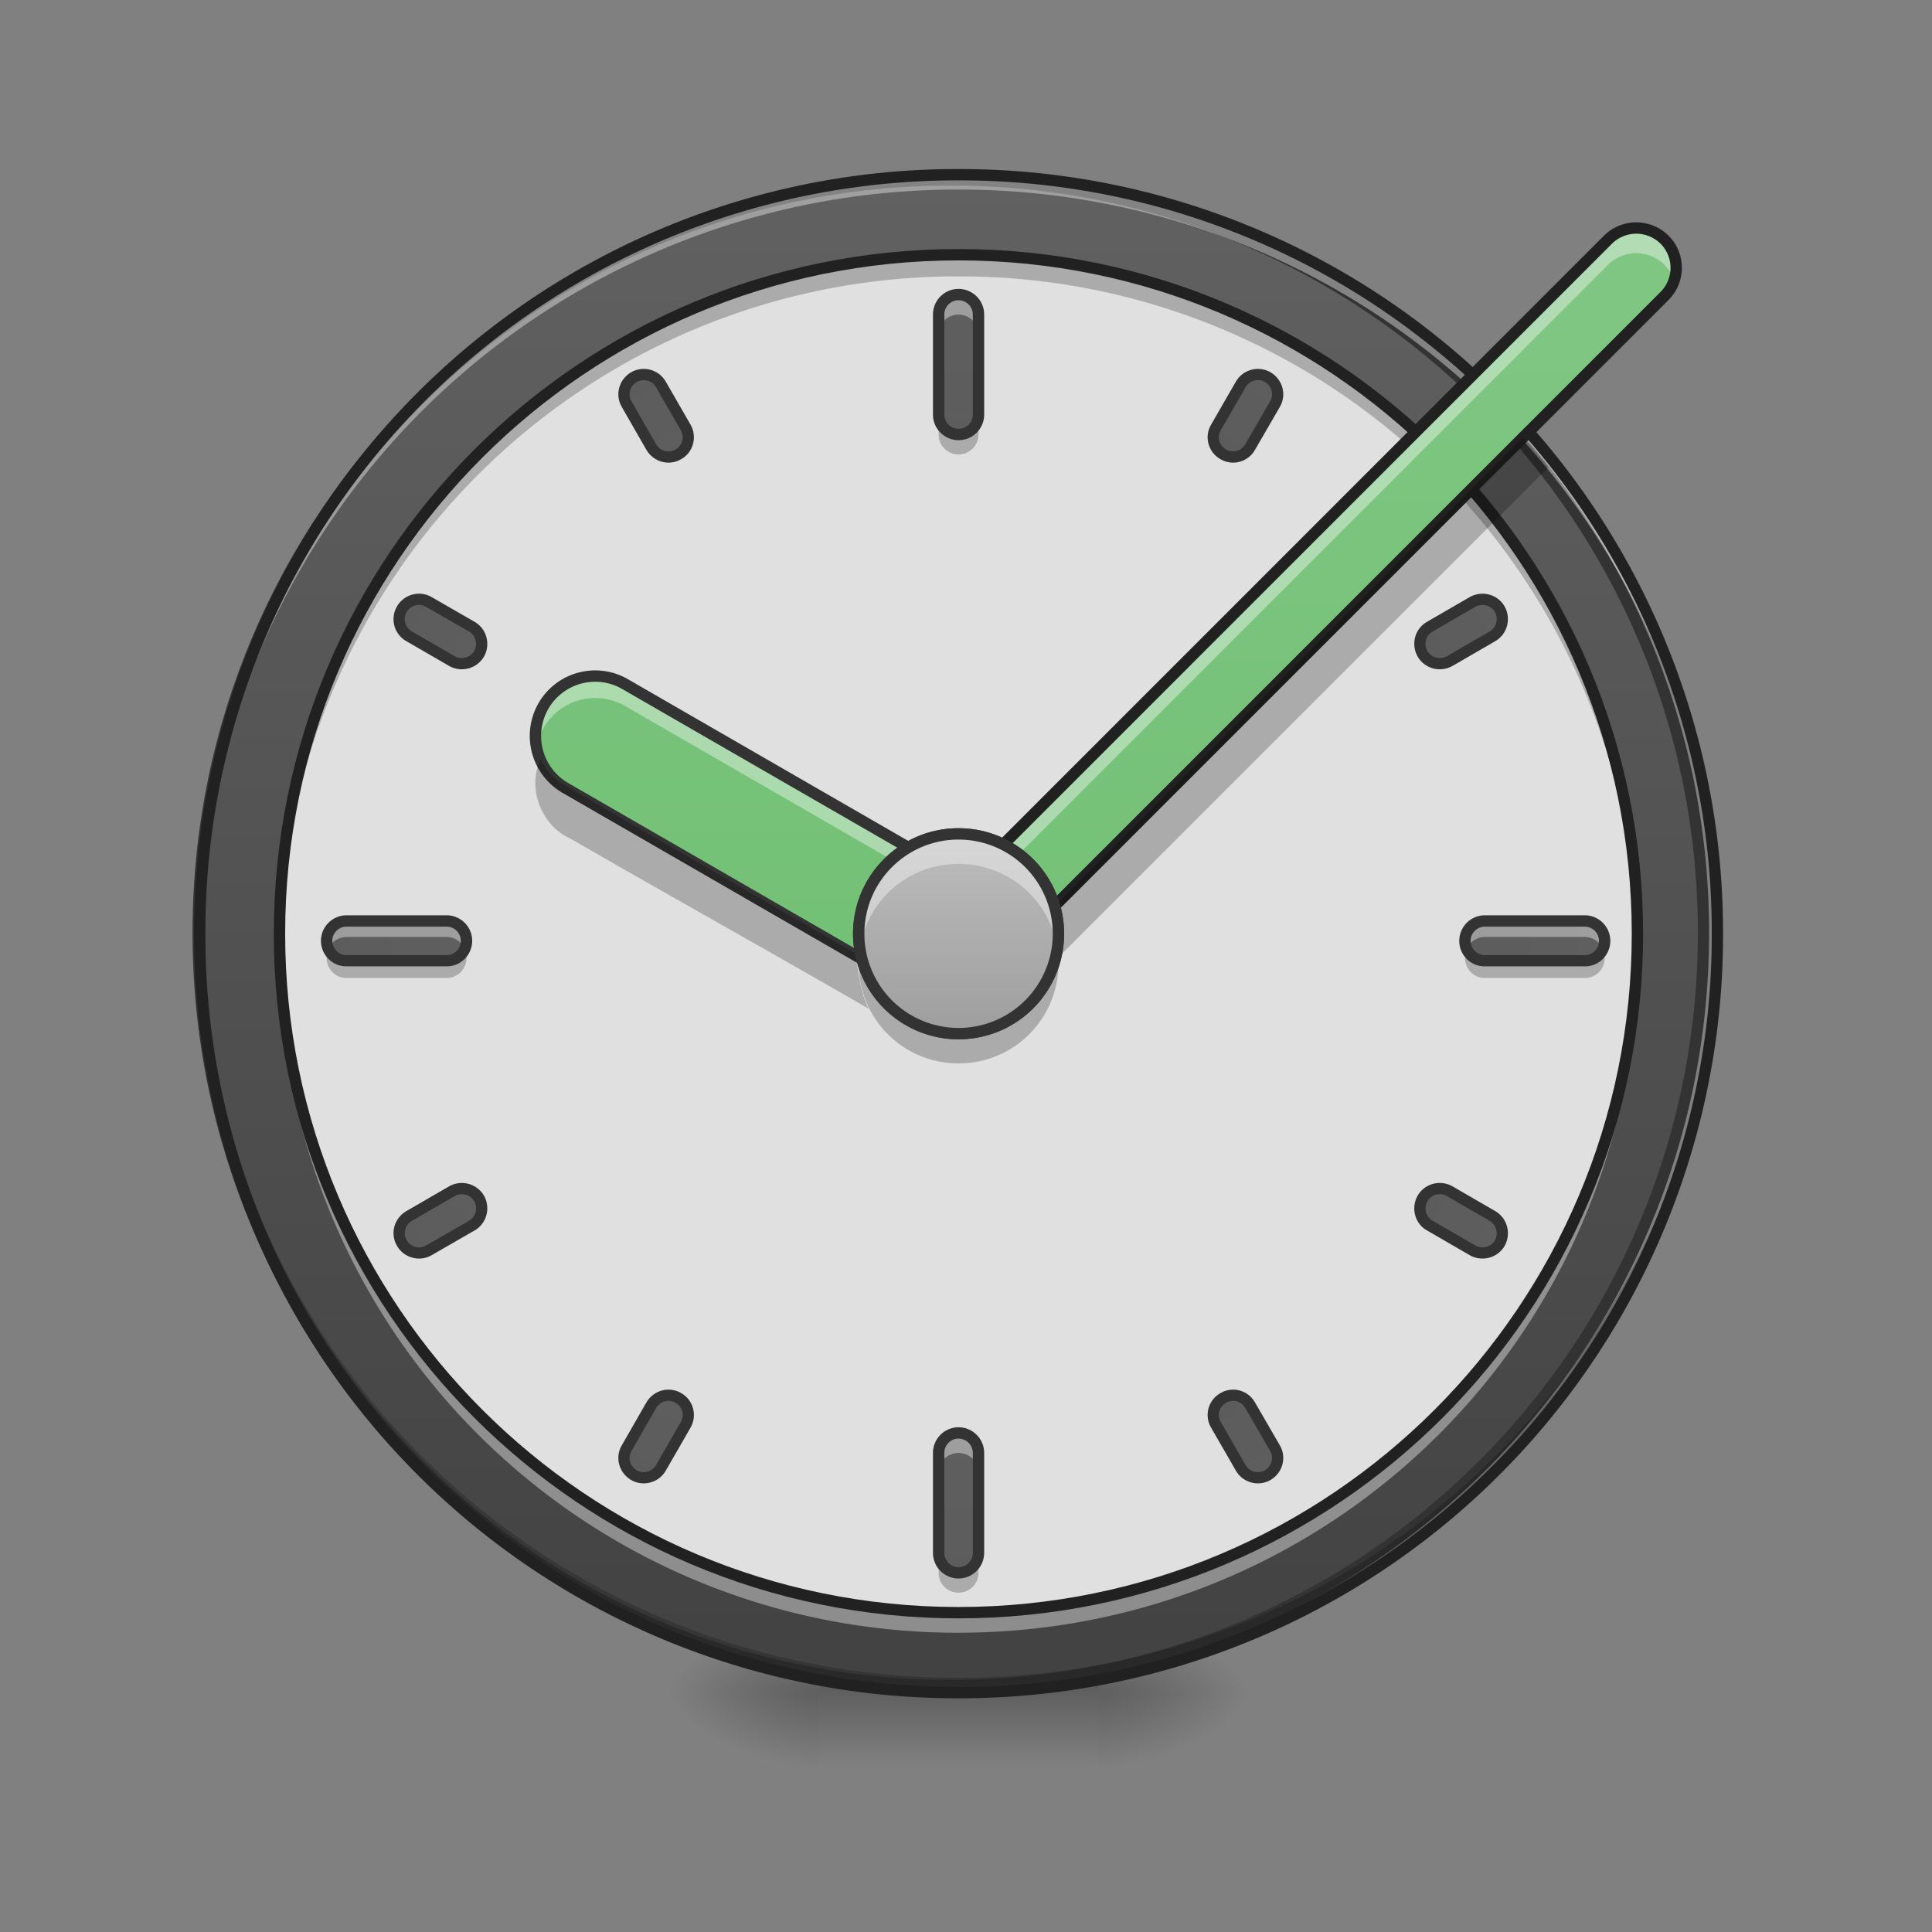 <svg xmlns="http://www.w3.org/2000/svg" width="32pt" height="32pt" viewBox="0 0 32 32"><rect x="0" y="0" width="32" height="32" fill="#808080" stroke="none"/><defs><radialGradient id="a" gradientUnits="userSpaceOnUse" cx="450.909" cy="189.579" fx="450.909" fy="189.579" r="21.167" gradientTransform="matrix(0 -.078 -.141 0 44.523 63.595)"><stop offset="0" stop-opacity=".314"/><stop offset=".222" stop-opacity=".275"/><stop offset="1" stop-opacity="0"/></radialGradient><radialGradient id="b" gradientUnits="userSpaceOnUse" cx="450.909" cy="189.579" fx="450.909" fy="189.579" r="21.167" gradientTransform="matrix(0 .078 .141 0 -12.77 -7.527)"><stop offset="0" stop-opacity=".314"/><stop offset=".222" stop-opacity=".275"/><stop offset="1" stop-opacity="0"/></radialGradient><radialGradient id="c" gradientUnits="userSpaceOnUse" cx="450.909" cy="189.579" fx="450.909" fy="189.579" r="21.167" gradientTransform="matrix(0 -.078 .141 0 -12.77 63.595)"><stop offset="0" stop-opacity=".314"/><stop offset=".222" stop-opacity=".275"/><stop offset="1" stop-opacity="0"/></radialGradient><radialGradient id="d" gradientUnits="userSpaceOnUse" cx="450.909" cy="189.579" fx="450.909" fy="189.579" r="21.167" gradientTransform="matrix(0 .078 -.141 0 44.523 -7.527)"><stop offset="0" stop-opacity=".314"/><stop offset=".222" stop-opacity=".275"/><stop offset="1" stop-opacity="0"/></radialGradient><linearGradient id="e" gradientUnits="userSpaceOnUse" x1="255.323" y1="233.5" x2="255.323" y2="254.667" gradientTransform="matrix(.013 0 0 .062 12.465 13.439)"><stop offset="0" stop-opacity=".275"/><stop offset="1" stop-opacity="0"/></linearGradient><linearGradient id="f" gradientUnits="userSpaceOnUse" x1="254" y1="-168.667" x2="254" y2="233.5"><stop offset="0" stop-color="#616161"/><stop offset="1" stop-color="#424242"/></linearGradient><linearGradient id="g" gradientUnits="userSpaceOnUse" x1="264.583" y1="-168.667" x2="264.583" y2="233.5" gradientTransform="translate(0 306.917)"><stop offset="0" stop-color="#616161"/><stop offset="1" stop-color="#424242"/></linearGradient><linearGradient id="h" gradientUnits="userSpaceOnUse" x1="264.583" y1="-168.667" x2="264.583" y2="233.5" gradientTransform="matrix(.062 0 0 .062 0 13.77)"><stop offset="0" stop-color="#616161"/><stop offset="1" stop-color="#424242"/></linearGradient><linearGradient id="i" gradientUnits="userSpaceOnUse" x1="264.583" y1="-168.667" x2="264.583" y2="233.5" gradientTransform="matrix(.062 0 0 .062 0 32.623)"><stop offset="0" stop-color="#616161"/><stop offset="1" stop-color="#424242"/></linearGradient><linearGradient id="j" gradientUnits="userSpaceOnUse" x1="264.583" y1="-168.667" x2="264.583" y2="233.5" gradientTransform="matrix(0 .062 -.062 0 17.69 -.293)"><stop offset="0" stop-color="#616161"/><stop offset="1" stop-color="#424242"/></linearGradient><linearGradient id="k" gradientUnits="userSpaceOnUse" x1="264.583" y1="-168.667" x2="264.583" y2="233.5" gradientTransform="matrix(0 .062 -.062 0 -1.163 -.293)"><stop offset="0" stop-color="#616161"/><stop offset="1" stop-color="#424242"/></linearGradient><linearGradient id="l" gradientUnits="userSpaceOnUse" x1="264.583" y1="-168.667" x2="264.583" y2="233.5" gradientTransform="translate(0 306.917)"><stop offset="0" stop-color="#616161"/><stop offset="1" stop-color="#424242"/></linearGradient><linearGradient id="m" gradientUnits="userSpaceOnUse" x1="264.583" y1="-168.667" x2="264.583" y2="233.5" gradientTransform="translate(0 306.917)"><stop offset="0" stop-color="#616161"/><stop offset="1" stop-color="#424242"/></linearGradient><linearGradient id="n" gradientUnits="userSpaceOnUse" x1="264.583" y1="-168.667" x2="264.583" y2="233.5" gradientTransform="translate(0 306.917)"><stop offset="0" stop-color="#616161"/><stop offset="1" stop-color="#424242"/></linearGradient><linearGradient id="o" gradientUnits="userSpaceOnUse" x1="264.583" y1="-168.667" x2="264.583" y2="233.5" gradientTransform="translate(0 306.917)"><stop offset="0" stop-color="#616161"/><stop offset="1" stop-color="#424242"/></linearGradient><linearGradient id="p" gradientUnits="userSpaceOnUse" x1="264.583" y1="-168.667" x2="264.583" y2="233.5" gradientTransform="translate(0 306.917)"><stop offset="0" stop-color="#616161"/><stop offset="1" stop-color="#424242"/></linearGradient><linearGradient id="q" gradientUnits="userSpaceOnUse" x1="264.583" y1="-168.667" x2="264.583" y2="233.5" gradientTransform="translate(0 306.917)"><stop offset="0" stop-color="#616161"/><stop offset="1" stop-color="#424242"/></linearGradient><linearGradient id="r" gradientUnits="userSpaceOnUse" x1="264.583" y1="-168.667" x2="264.583" y2="233.5" gradientTransform="translate(0 306.917)"><stop offset="0" stop-color="#616161"/><stop offset="1" stop-color="#424242"/></linearGradient><linearGradient id="s" gradientUnits="userSpaceOnUse" x1="7.217" y1="-92.803" x2="373.835" y2="-304.47" gradientTransform="scale(.062) rotate(-60 580.965 2.372)"><stop offset="0" stop-color="#66bb6a"/><stop offset="1" stop-color="#81c784"/></linearGradient><linearGradient id="t" gradientUnits="userSpaceOnUse" x1="338.542" y1="281.141" x2="54.167" y2="-3.234" gradientTransform="matrix(.044 .044 -.044 .044 21.94 .843)"><stop offset="0" stop-color="#66bb6a"/><stop offset="1" stop-color="#81c784"/></linearGradient><linearGradient id="u" gradientUnits="userSpaceOnUse" x1="243.417" y1="74.75" x2="243.417" y2="-9.917" gradientTransform="matrix(.039 0 0 .039 5.954 14.199)"><stop offset="0" stop-color="#9e9e9e"/><stop offset="1" stop-color="#bdbdbd"/></linearGradient><linearGradient id="v" gradientUnits="userSpaceOnUse" x1="243.417" y1="74.75" x2="243.417" y2="-9.917" gradientTransform="matrix(.039 0 0 .039 5.954 14.199)"><stop offset="0" stop-color="#9e9e9e"/><stop offset="1" stop-color="#bdbdbd"/></linearGradient></defs><path d="M18.191 28.035h2.649v-1.324H18.19zm0 0" fill="url(#a)"/><path d="M13.563 28.035h-2.649v1.32h2.649zm0 0" fill="url(#b)"/><path d="M13.563 28.035h-2.649v-1.324h2.649zm0 0" fill="url(#c)"/><path d="M18.191 28.035h2.649v1.32H18.19zm0 0" fill="url(#d)"/><path d="M13.563 27.703h4.628v1.652h-4.628zm0 0" fill="url(#e)"/><path d="M253.976-168.692c111.052 0 201.106 90.054 201.106 201.106 0 111.052-90.054 201.106-201.106 201.106-111.052 0-201.044-90.054-201.044-201.106 0-111.052 89.992-201.106 201.044-201.106zm0 0" transform="matrix(.062 0 0 .062 0 13.439)" fill="url(#f)" stroke-width="3" stroke-linecap="round" stroke="#333"/><path d="M15.875 28.035a12.54 12.54 0 0 1-12.566-12.57v-.121a12.542 12.542 0 0 0 12.566 12.445 12.545 12.545 0 0 0 12.57-12.445v.12c0 6.966-5.605 12.571-12.57 12.571zm0 0" fill-opacity=".196"/><path d="M15.875 2.895A12.54 12.54 0 0 0 3.309 15.59 12.543 12.543 0 0 1 15.875 3.14a12.546 12.546 0 0 1 12.57 12.45v-.125c0-6.965-5.605-12.57-12.57-12.57zm0 0" fill="#fff" fill-opacity=".392"/><path d="M15.875 2.8a12.638 12.638 0 0 0-12.66 12.665 12.638 12.638 0 0 0 12.66 12.664 12.64 12.64 0 0 0 12.664-12.664A12.64 12.64 0 0 0 15.875 2.8zm0 .188a12.447 12.447 0 0 1 12.477 12.477A12.447 12.447 0 0 1 15.875 27.94 12.446 12.446 0 0 1 3.402 15.465 12.446 12.446 0 0 1 15.875 2.988zm0 0" fill="#212121"/><path d="M15.875 4.219c6.21 0 11.246 5.035 11.246 11.246 0 6.21-5.035 11.246-11.246 11.246-6.21 0-11.246-5.035-11.246-11.246S9.664 4.219 15.875 4.219zm0 0" fill="#e0e0e0"/><path d="M15.875 4.219A11.221 11.221 0 0 0 4.629 15.465c0 .058.004.12.004.18A11.218 11.218 0 0 1 15.875 4.578a11.219 11.219 0 0 1 11.246 11.067v-.18c0-6.23-5.016-11.246-11.246-11.246zm0 0" fill-opacity=".235"/><path d="M15.875 27.043A11.221 11.221 0 0 1 4.629 15.797c0-.063.004-.121.004-.18a11.22 11.22 0 0 0 11.242 11.067 11.222 11.222 0 0 0 11.246-11.067v.18c0 6.23-5.016 11.246-11.246 11.246zm0 0" fill="#fff" fill-opacity=".392"/><path d="M254.006 177.92a5.367 5.367 0 0 1 5.303 5.309l-.019 13.216c.036 2.938-2.34 5.32-5.31 5.303-2.883.005-5.265-2.372-5.27-5.256l-.013-13.27c-.005-2.884 2.372-5.266 5.31-5.303zm0 0" transform="scale(-.062) rotate(-60 -242.343 332.44)" fill="url(#g)" stroke-width="3" stroke-linecap="round" stroke-linejoin="round" stroke="#333"/><path d="M15.875 4.879c.184 0 .332.148.332.332v1.656a.33.33 0 0 1-.66 0V5.211a.33.33 0 0 1 .328-.332zm0 0" fill="url(#h)"/><path d="M15.875 4.879a.328.328 0 0 0-.328.332v.332c0-.184.144-.332.328-.332.184 0 .332.148.332.332v-.332a.332.332 0 0 0-.332-.332zm0 0" fill="#fff" fill-opacity=".392"/><path d="M15.875 7.527a.328.328 0 0 1-.328-.332v-.328c0 .18.144.328.328.328a.33.33 0 0 0 .332-.328v.328a.332.332 0 0 1-.332.332zm0 0" fill-opacity=".235"/><path d="M15.875 4.879c.184 0 .332.148.332.332v1.656a.33.33 0 0 1-.66 0V5.211a.33.33 0 0 1 .328-.332zm0 0" fill="none" stroke-width=".188" stroke-linecap="round" stroke-linejoin="round" stroke="#333"/><path d="M15.875 23.734c.184 0 .332.149.332.332v1.653a.332.332 0 0 1-.332.332.33.33 0 0 1-.328-.332v-1.653a.33.33 0 0 1 .328-.332zm0 0" fill="url(#i)"/><path d="M15.875 23.734a.328.328 0 0 0-.328.332v.329c0-.184.144-.329.328-.329.184 0 .332.145.332.329v-.329a.332.332 0 0 0-.332-.332zm0 0" fill="#fff" fill-opacity=".392"/><path d="M15.875 26.379a.325.325 0 0 1-.328-.328v-.332c0 .183.144.332.328.332a.332.332 0 0 0 .332-.332v.332a.328.328 0 0 1-.332.328zm0 0" fill-opacity=".235"/><path d="M15.875 23.734c.184 0 .332.149.332.332v1.653a.332.332 0 0 1-.332.332.33.33 0 0 1-.328-.332v-1.653a.33.33 0 0 1 .328-.332zm0 0" fill="none" stroke-width=".188" stroke-linecap="round" stroke-linejoin="round" stroke="#333"/><path d="M26.578 15.582a.33.33 0 0 1-.328.332h-1.656a.33.33 0 0 1 0-.66h1.656a.33.33 0 0 1 .328.328zm0 0" fill="url(#j)"/><path d="M24.594 15.254a.325.325 0 0 0-.328.328c0 .05.007.094.027.137a.33.33 0 0 1 .3-.2h1.657a.33.33 0 0 1 .3.2.317.317 0 0 0 .028-.137.325.325 0 0 0-.328-.328zm0 0" fill="#fff" fill-opacity=".392"/><path d="M24.277 15.773a.385.385 0 0 0-.011.094c0 .184.144.332.328.332h1.656a.328.328 0 0 0 .328-.332.385.385 0 0 0-.012-.094.332.332 0 0 1-.316.239h-1.656a.332.332 0 0 1-.317-.239zm0 0" fill-opacity=".235"/><path d="M26.578 15.582a.33.33 0 0 1-.328.332h-1.656a.33.33 0 0 1 0-.66h1.656a.33.33 0 0 1 .328.328zm0 0" fill="none" stroke-width=".188" stroke-linecap="round" stroke-linejoin="round" stroke="#333"/><path d="M7.727 15.582a.332.332 0 0 1-.332.332H5.742a.332.332 0 0 1-.332-.332.33.33 0 0 1 .332-.328h1.653a.33.33 0 0 1 .332.328zm0 0" fill="url(#k)"/><path d="M5.742 15.254a.328.328 0 0 0-.332.328c0 .05.012.094.027.137.051-.117.168-.2.305-.2h1.653c.136 0 .253.083.304.2a.387.387 0 0 0 .028-.137.328.328 0 0 0-.332-.328zm0 0" fill="#fff" fill-opacity=".392"/><path d="M5.426 15.773a.263.263 0 0 0-.016.094c0 .184.149.332.332.332h1.653a.332.332 0 0 0 .332-.332.263.263 0 0 0-.016-.094.328.328 0 0 1-.316.239H5.742a.328.328 0 0 1-.316-.239zm0 0" fill-opacity=".235"/><path d="M7.727 15.582a.332.332 0 0 1-.332.332H5.742a.332.332 0 0 1-.332-.332.33.33 0 0 1 .332-.328h1.653a.33.33 0 0 1 .332.328zm0 0" fill="none" stroke-width=".188" stroke-linecap="round" stroke-linejoin="round" stroke="#333"/><path d="M254.005 177.96c2.938-.036 5.267 2.373 5.272 5.256l.012 13.27c.005 2.884-2.372 5.267-5.255 5.272-2.969-.018-5.352-2.395-5.302-5.31l-.036-13.185c.018-2.969 2.395-5.351 5.31-5.302zm0 0" transform="scale(.062) rotate(30 -147.195 139.917)" fill="url(#l)" stroke-width="3" stroke-linecap="round" stroke-linejoin="round" stroke="#333"/><path d="M253.975 177.918c2.97.018 5.352 2.394 5.303 5.31l-.019 13.216c.036 2.937-2.34 5.32-5.255 5.27-2.938.037-5.32-2.34-5.271-5.254l-.013-13.271c-.005-2.884 2.372-5.266 5.255-5.271zm0 0" transform="scale(.062) rotate(30 440.33 297.344)" fill="url(#m)" stroke-width="3" stroke-linecap="round" stroke-linejoin="round" stroke="#333"/><path d="M253.989 177.917c2.937.036 5.314 2.418 5.31 5.302l-.013 13.27c-.005 2.884-2.388 5.26-5.272 5.256-2.968.018-5.291-2.334-5.309-5.303l-.019-13.216a5.367 5.367 0 0 1 5.303-5.31zm0 0" transform="scale(.062) rotate(60 67.804 139.917)" fill="url(#n)" stroke-width="3" stroke-linecap="round" stroke-linejoin="round" stroke="#333"/><path d="M253.988 177.928c2.937.036 5.314 2.419 5.31 5.302l.018 13.217c-.037 2.937-2.42 5.314-5.303 5.309-2.937-.036-5.345-2.365-5.31-5.302l-.018-13.217c.037-2.937 2.42-5.314 5.303-5.31zm0 0" transform="scale(.062) rotate(60 340.476 297.343)" fill="url(#o)" stroke-width="3" stroke-linecap="round" stroke-linejoin="round" stroke="#333"/><path d="M254.007 177.93c2.884-.005 5.267 2.372 5.303 5.31l-.019 13.216c.037 2.938-2.372 5.266-5.31 5.303-2.883.005-5.265-2.372-5.302-5.31l.019-13.216a5.367 5.367 0 0 1 5.31-5.302zm0 0" transform="scale(-.062) rotate(-60 -515.014 489.868)" fill="url(#p)" stroke-width="3" stroke-linecap="round" stroke-linejoin="round" stroke="#333"/><path d="M253.992 177.966c2.914-.05 5.291 2.333 5.31 5.302l-.036 13.185c.049 2.915-2.334 5.292-5.303 5.31-2.883-.005-5.26-2.388-5.255-5.272l.013-13.27c.005-2.884 2.333-5.292 5.27-5.255zm0 0" transform="scale(-.062) rotate(-30 -522.176 840.44)" fill="url(#q)" stroke-width="3" stroke-linecap="round" stroke-linejoin="round" stroke="#333"/><path d="M254.022 177.923c2.883.005 5.26 2.387 5.255 5.27l-.012 13.271c.049 2.915-2.334 5.292-5.272 5.256-2.914.049-5.291-2.334-5.255-5.271l-.019-13.217c-.049-2.915 2.334-5.292 5.303-5.31zm0 0" transform="scale(-.062) rotate(-30 -1109.701 997.867)" fill="url(#r)" stroke-width="3" stroke-linecap="round" stroke-linejoin="round" stroke="#333"/><path d="M15.875 4.219c6.21 0 11.246 5.035 11.246 11.246 0 6.21-5.035 11.246-11.246 11.246-6.21 0-11.246-5.035-11.246-11.246S9.664 4.219 15.875 4.219zm0 0" fill="none" stroke-width=".188" stroke-linecap="round" stroke="#212121"/><path d="M9 11.695a.989.989 0 0 1 1.355-.363l6.305 3.637a.991.991 0 1 1-.992 1.719L9.363 13.05A.996.996 0 0 1 9 11.695zm0 0" fill="url(#s)"/><path d="M9.84 11.195a1 1 0 0 0-.84.5.986.986 0 0 0-.113.676.989.989 0 0 1 1.469-.676l6.304 3.637c.262.152.426.402.48.676a.992.992 0 0 0-.48-1.04l-6.305-3.636a.947.947 0 0 0-.515-.137zm0 0" fill="#fff" fill-opacity=".392"/><path d="M9 11.695a.989.989 0 0 1 1.355-.363l6.305 3.637a.991.991 0 1 1-.992 1.719L9.363 13.05A.996.996 0 0 1 9 11.695zm0 0" fill="none" stroke-width=".188" stroke-linecap="round" stroke-linejoin="round" stroke="#333"/><path d="M8.957 12.57c-.234.48.008 1.106.492 1.32 1.594.922 3.344 1.895 4.938 2.817-.164-.332-.164-.664-.227-.922-1.62-.937-3.246-1.867-4.863-2.812a.976.976 0 0 1-.34-.403zm0 0" fill-opacity=".235"/><path d="M27.57 3.969a.66.66 0 0 1 0 .933L15.875 16.598a.66.66 0 0 1-.934 0 .653.653 0 0 1 0-.934L26.633 3.97a.665.665 0 0 1 .937 0zm0 0" fill="url(#t)"/><path d="M27.102 3.773a.666.666 0 0 0-.47.196l-11.69 11.695a.647.647 0 0 0-.16.676.622.622 0 0 1 .16-.258l11.69-11.695a.665.665 0 0 1 1.098.258.663.663 0 0 0-.628-.872zm0 0" fill="#fff" fill-opacity=".392"/><path d="M27.57 3.969a.66.66 0 0 1 0 .933L15.875 16.598a.66.66 0 0 1-.934 0 .653.653 0 0 1 0-.934L26.633 3.97a.665.665 0 0 1 .937 0zm0 0" fill="none" stroke-width=".188" stroke-linecap="round" stroke-linejoin="round" stroke="#212121"/><path d="M25.227 7.246l-9.27 9.274a.665.665 0 0 1-.937 0l-.012-.016-.067.07a.685.685 0 0 0-.12.164c.488.336.984.465 1.507.317l1.14-1.137c.02-.066.032-.137.044-.203.008.047.011.094.015.144l8.121-8.12a12.717 12.717 0 0 0-.421-.493zM14.777 17.2c.008.008.016.012.024.02-.008-.008-.016-.012-.024-.02zm0 0" fill-opacity=".235"/><path d="M15.875 13.813c.914 0 1.656.738 1.656 1.652a1.654 1.654 0 0 1-3.308 0c0-.914.742-1.652 1.652-1.652zm0 0" fill="url(#u)"/><path d="M15.875 13.813a1.648 1.648 0 0 0-1.633 1.902c.117-.8.801-1.406 1.633-1.406s1.52.605 1.637 1.406a1.649 1.649 0 0 0-1.637-1.902zm0 0" fill="#fff" fill-opacity=".392"/><path d="M15.875 17.613a1.648 1.648 0 0 1-1.633-1.898c.117.797.801 1.402 1.633 1.402s1.52-.605 1.637-1.402a1.649 1.649 0 0 1-1.637 1.898zm0 0" fill-opacity=".235"/><path d="M15.875 13.812a1.654 1.654 0 1 1-1.652 1.652c0-.913.742-1.652 1.652-1.652zm0 0" fill="none" stroke-width=".188" stroke-linecap="square" stroke-linejoin="bevel" stroke="#333"/><path d="M15.875 13.813c.914 0 1.656.738 1.656 1.652a1.654 1.654 0 0 1-3.308 0c0-.914.742-1.652 1.652-1.652zm0 0" fill="url(#v)"/><path d="M15.875 13.813a1.648 1.648 0 0 0-1.633 1.902c.117-.8.801-1.406 1.633-1.406s1.52.605 1.637 1.406a1.649 1.649 0 0 0-1.637-1.902zm0 0" fill="#fff" fill-opacity=".392"/><path d="M15.875 13.812a1.654 1.654 0 1 1-1.652 1.652c0-.913.742-1.652 1.652-1.652zm0 0" fill="none" stroke-width=".188" stroke-linecap="square" stroke-linejoin="bevel" stroke="#333"/></svg>